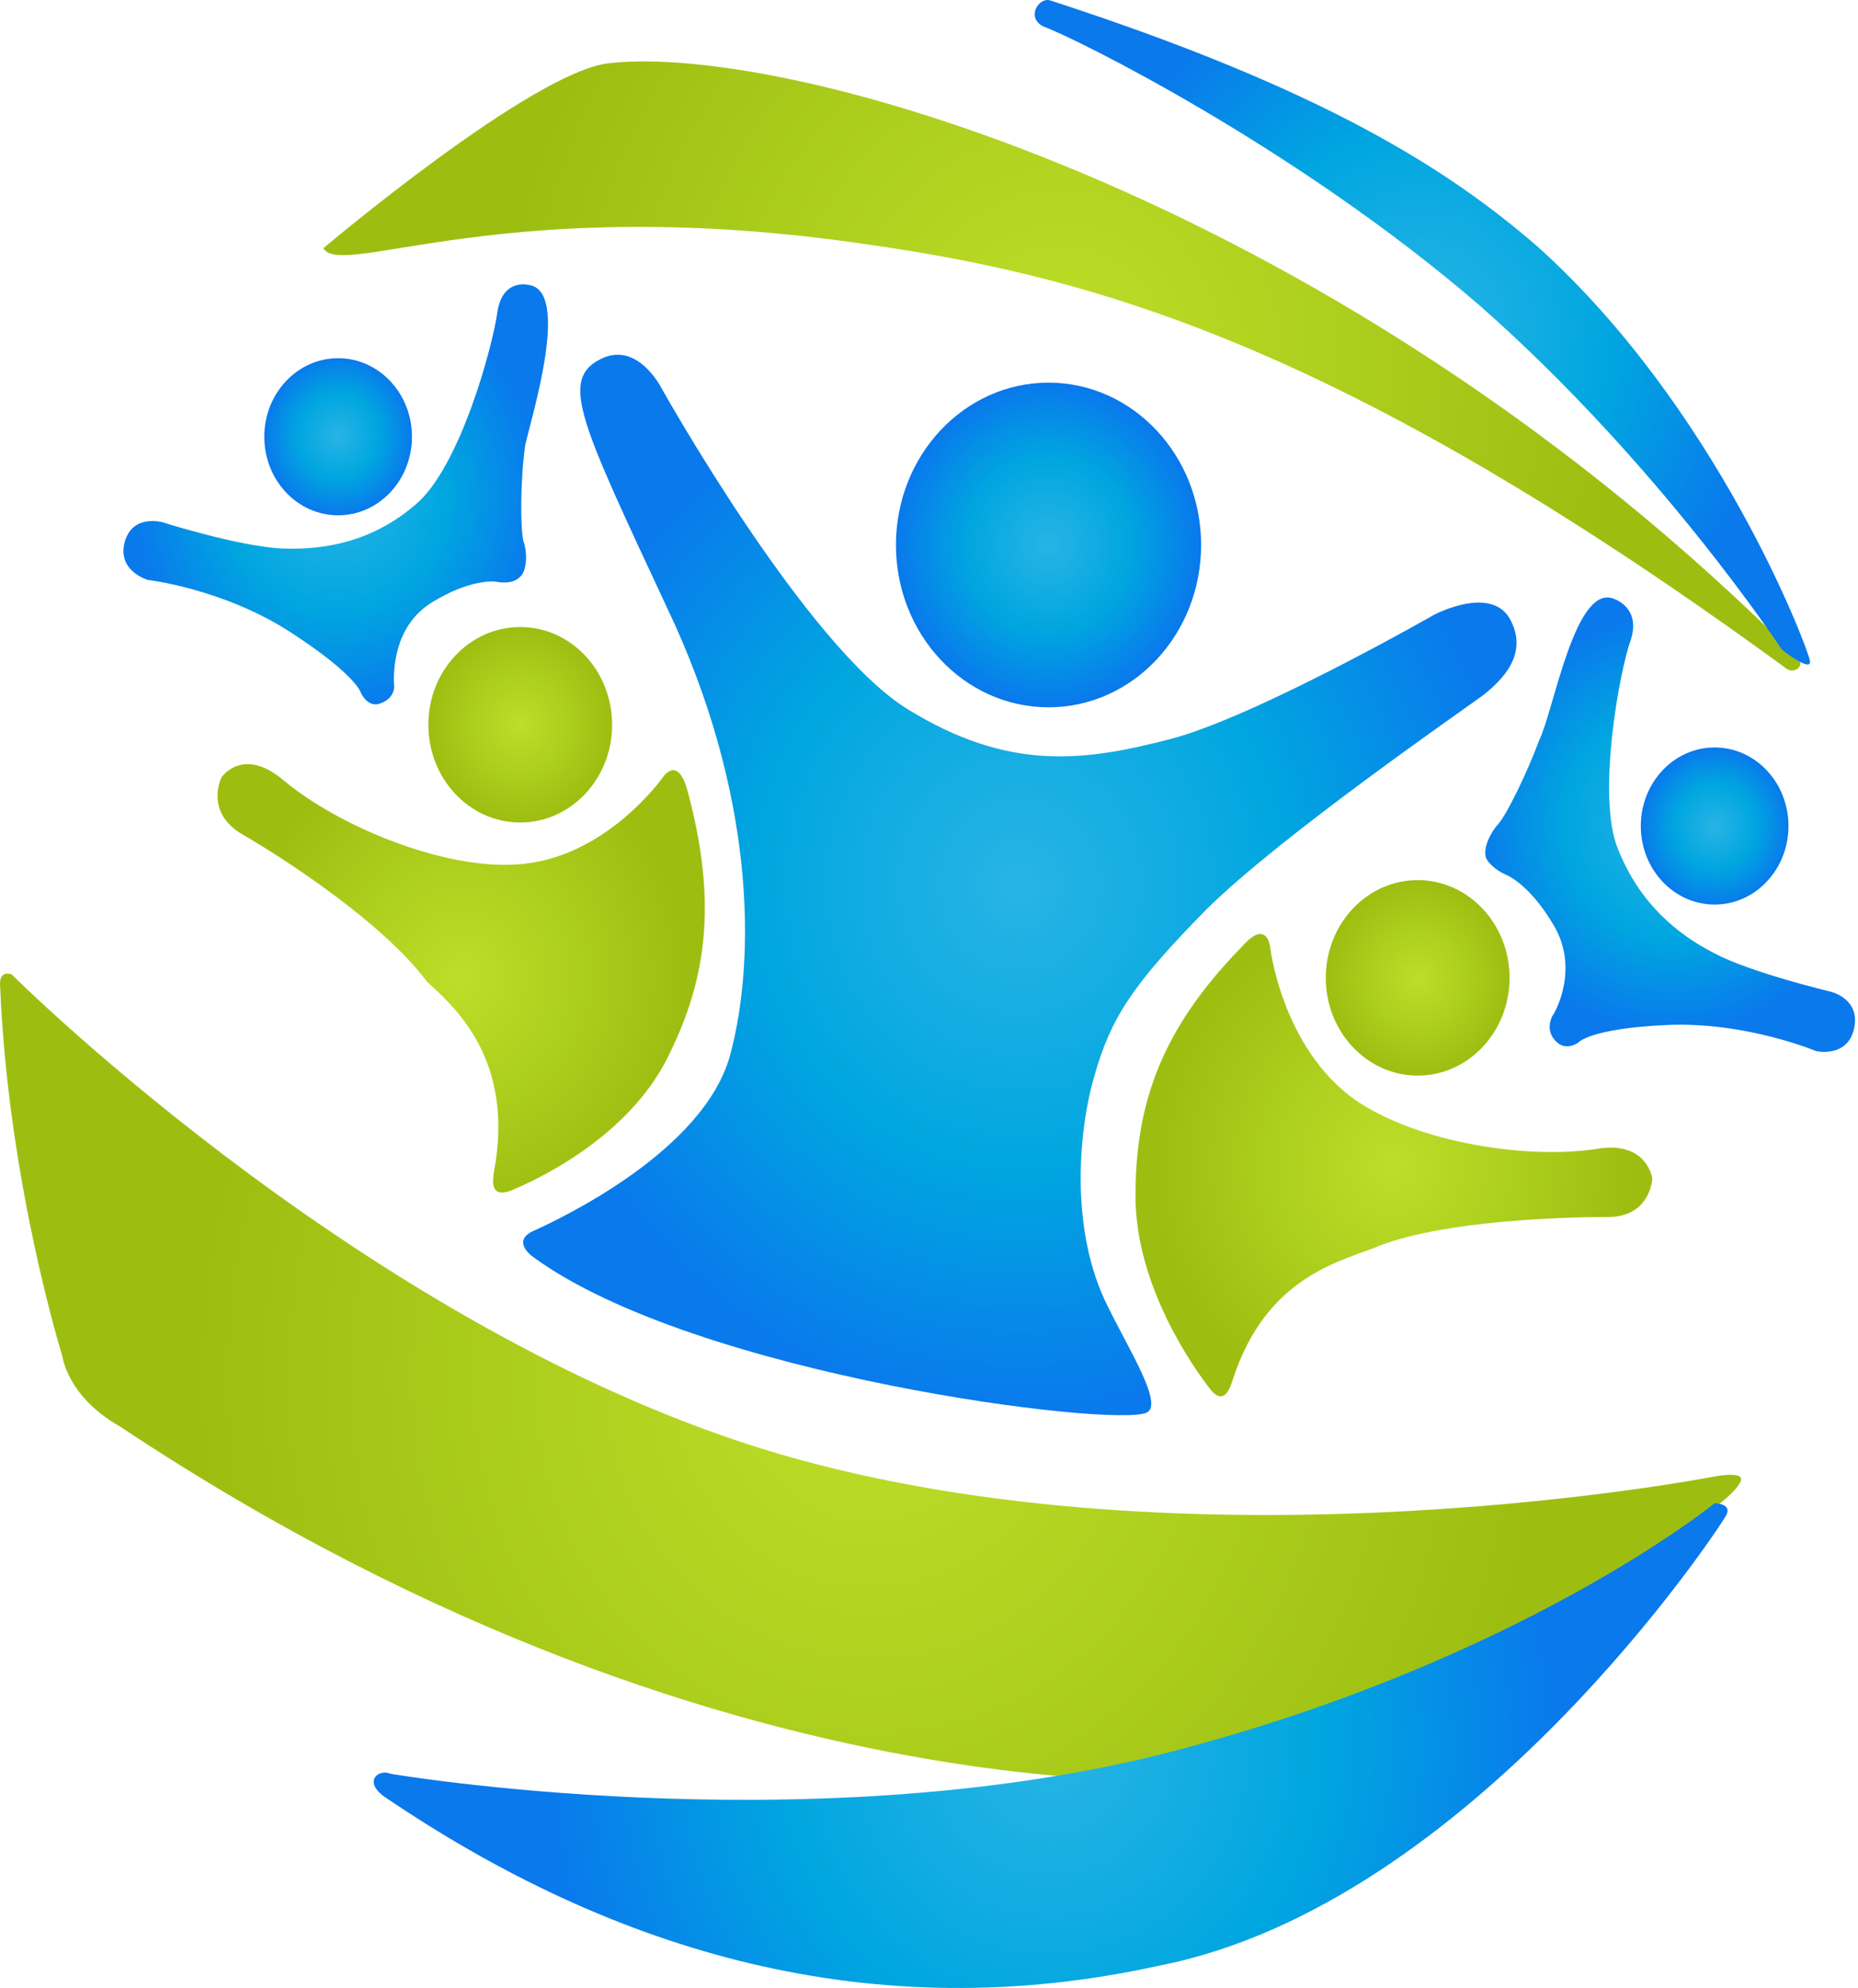 <svg width="546" height="584" viewBox="0 0 546 584" fill="none" xmlns="http://www.w3.org/2000/svg">
<path d="M503.87 265.724C515.853 265.724 525.566 255.393 525.566 242.65C525.566 229.906 515.853 219.576 503.87 219.576C491.888 219.576 482.174 229.906 482.174 242.65C482.174 255.393 491.888 265.724 503.87 265.724Z" fill="url(#paint0_radial)"/>
<path d="M95.022 72.926C95.022 72.926 156.253 21.137 178.913 18.574C233.394 12.42 395.391 59.594 528.459 193.425C530.388 195.476 527.495 198.04 525.084 196.501C397.319 103.179 324.035 81.643 255.572 71.901C149.021 56.005 100.325 82.156 95.022 72.926Z" fill="url(#paint1_radial)"/>
<path d="M308.607 0.114C305.232 -0.911 301.375 5.242 306.678 7.806C315.357 10.882 380.927 43.186 434.926 89.847C487.96 136.508 523.638 190.861 523.638 190.861C523.638 190.861 532.798 198.04 531.834 193.938C530.87 189.323 504.353 119.587 451.8 72.413C425.765 49.852 389.123 26.265 308.607 0.114Z" fill="url(#paint2_radial)"/>
<path d="M370.802 522.104C370.802 522.104 220.376 542.102 35.237 419.039C19.809 410.322 18.363 398.529 18.363 398.529C18.363 398.529 2.452 347.766 0.042 289.824C-0.44 284.696 3.417 286.235 3.417 286.235C3.417 286.235 112.861 395.452 234.84 428.782C356.82 462.111 502.906 433.909 502.906 433.909C502.906 433.909 512.549 431.858 511.585 434.935C507.727 448.267 370.802 522.104 370.802 522.104Z" fill="url(#paint3_radial)"/>
<path d="M114.789 521.079C114.789 521.079 235.322 541.589 340.909 515.438C446.014 488.775 503.87 441.601 503.87 441.601C503.87 441.601 509.174 441.601 507.245 445.19C505.317 448.779 432.515 559.536 340.427 577.482C256.536 595.942 180.841 573.893 112.861 527.744C106.593 523.13 111.414 519.54 114.789 521.079Z" fill="url(#paint4_radial)"/>
<path d="M156.735 369.301C156.735 369.301 149.985 364.687 156.735 361.61C163.485 358.534 206.877 338.536 214.591 309.821C222.305 281.107 221.823 232.394 195.788 178.042C171.199 125.228 164.449 111.896 176.02 105.743C187.11 99.59 194.342 113.947 194.342 113.947C194.342 113.947 236.769 189.835 266.661 208.295C296.554 226.754 318.732 223.678 344.285 217.012C369.356 210.346 421.426 180.606 421.426 180.606C421.426 180.606 437.819 171.889 443.604 181.631C449.39 191.886 441.676 199.578 435.89 204.193C429.622 208.808 376.106 245.726 354.41 267.262C332.714 289.311 326.446 299.053 321.625 315.974C316.803 332.383 314.393 361.61 325.482 383.659C331.749 396.478 341.874 412.373 337.053 414.937C327.892 419.552 204.466 404.169 156.735 369.301Z" fill="url(#paint5_radial)"/>
<path d="M145.164 344.176C144.682 347.253 144.2 351.868 149.985 349.817C156.253 347.253 182.77 335.459 195.306 312.385C207.359 289.311 211.216 266.237 202.056 232.395C199.163 221.627 194.824 228.293 194.824 228.293C194.824 228.293 177.949 252.392 151.914 253.931C130.218 255.469 99.361 242.65 83.451 229.318C71.398 219.063 65.13 228.293 65.13 228.293C65.13 228.293 59.826 238.548 71.398 245.214C82.969 251.879 112.379 270.852 125.396 288.285C133.111 295.464 151.432 310.847 145.164 344.176Z" fill="url(#paint6_radial)"/>
<path d="M152.878 241.624C167.789 241.624 179.877 228.768 179.877 212.91C179.877 197.051 167.789 184.195 152.878 184.195C137.966 184.195 125.878 197.051 125.878 212.91C125.878 228.768 137.966 241.624 152.878 241.624Z" fill="url(#paint7_radial)"/>
<path d="M362.123 405.707C361.159 408.784 359.231 412.886 355.374 407.758C351.034 402.118 333.678 378.018 333.678 351.355C333.678 324.691 340.91 302.643 365.016 278.03C372.248 269.826 373.212 278.03 373.212 278.03C373.212 278.03 376.587 307.77 398.283 323.153C417.087 335.972 449.389 340.587 469.157 337.51C484.103 334.946 485.549 346.227 485.549 346.227C485.549 346.227 485.067 357.508 472.532 357.508C459.514 357.508 425.283 358.533 405.998 365.712C395.391 370.327 372.248 373.916 362.123 405.707Z" fill="url(#paint8_radial)"/>
<path d="M416.604 315.975C431.516 315.975 443.604 303.119 443.604 287.26C443.604 271.401 431.516 258.545 416.604 258.545C401.693 258.545 389.605 271.401 389.605 287.26C389.605 303.119 401.693 315.975 416.604 315.975Z" fill="url(#paint9_radial)"/>
<path d="M155.288 83.694C155.288 83.694 147.574 81.643 146.128 91.898C144.681 102.153 135.039 137.534 122.021 148.302C109.486 159.07 95.504 161.634 82.969 161.121C70.433 160.608 47.773 153.429 47.773 153.429C47.773 153.429 39.094 150.866 36.684 159.07C34.273 167.787 43.434 170.351 43.434 170.351C43.434 170.351 65.612 172.914 85.379 185.733C105.147 198.552 106.111 203.68 106.111 203.68C106.111 203.68 108.039 207.782 111.414 206.757C114.789 205.731 116.236 203.167 115.753 200.603C115.753 198.04 115.271 184.195 126.843 177.016C138.414 169.838 145.646 170.863 145.646 170.863C145.646 170.863 149.985 171.889 152.396 169.838C155.288 167.787 154.806 161.634 153.842 159.07C152.878 155.481 152.878 141.123 154.324 130.868C156.253 122.151 167.824 85.232 155.288 83.694Z" fill="url(#paint10_radial)"/>
<path d="M99.361 151.379C111.344 151.379 121.057 141.048 121.057 128.304C121.057 115.561 111.344 105.23 99.361 105.23C87.379 105.23 77.665 115.561 77.665 128.304C77.665 141.048 87.379 151.379 99.361 151.379Z" fill="url(#paint11_radial)"/>
<path d="M474.461 175.991C474.461 175.991 482.175 178.555 479.282 187.784C475.907 197.014 469.157 233.933 475.425 249.315C481.693 265.211 492.782 274.441 503.871 280.081C514.478 285.721 538.102 291.362 538.102 291.362C538.102 291.362 546.781 293.413 544.852 302.13C542.923 310.847 533.763 308.796 533.763 308.796C533.763 308.796 513.031 300.079 489.889 301.104C467.229 302.13 463.854 306.232 463.854 306.232C463.854 306.232 460.479 308.796 457.586 306.232C454.693 303.668 455.175 300.592 456.14 298.54C457.586 296.489 463.854 284.183 456.622 271.877C449.39 259.571 442.64 257.007 442.64 257.007C442.64 257.007 438.783 255.469 436.854 252.392C435.408 249.316 438.301 244.188 440.229 242.137C442.64 239.573 448.908 226.754 452.283 217.524C456.622 208.807 462.889 170.863 474.461 175.991Z" fill="url(#paint12_radial)"/>
<path d="M308.125 207.782C332.888 207.782 352.963 186.432 352.963 160.095C352.963 133.759 332.888 112.409 308.125 112.409C283.361 112.409 263.286 133.759 263.286 160.095C263.286 186.432 283.361 207.782 308.125 207.782Z" fill="url(#paint13_radial)"/>
<defs>
<radialGradient id="paint0_radial" cx="0" cy="0" r="1" gradientUnits="userSpaceOnUse" gradientTransform="translate(503.997 242.844) scale(21.913 23.305)">
<stop stop-color="#28B4E5"/>
<stop offset="0.535" stop-color="#00A6E0"/>
<stop offset="0.998" stop-color="#0979EC"/>
</radialGradient>
<radialGradient id="paint1_radial" cx="0" cy="0" r="1" gradientUnits="userSpaceOnUse" gradientTransform="translate(312.056 107.059) scale(165.003 175.485)">
<stop stop-color="#BDDF29"/>
<stop offset="1" stop-color="#9DBE11"/>
</radialGradient>
<radialGradient id="paint2_radial" cx="0" cy="0" r="1" gradientUnits="userSpaceOnUse" gradientTransform="translate(417.984 97.602) scale(103.442 110.013)">
<stop stop-color="#28B4E5"/>
<stop offset="0.535" stop-color="#00A6E0"/>
<stop offset="0.998" stop-color="#0979EC"/>
</radialGradient>
<radialGradient id="paint3_radial" cx="0" cy="0" r="1" gradientUnits="userSpaceOnUse" gradientTransform="translate(255.826 404.663) scale(197.675 210.232)">
<stop stop-color="#BDDF29"/>
<stop offset="1" stop-color="#9DBE11"/>
</radialGradient>
<radialGradient id="paint4_radial" cx="0" cy="0" r="1" gradientUnits="userSpaceOnUse" gradientTransform="translate(308.742 512.558) scale(148.362 157.787)">
<stop stop-color="#28B4E5"/>
<stop offset="0.535" stop-color="#00A6E0"/>
<stop offset="0.998" stop-color="#0979EC"/>
</radialGradient>
<radialGradient id="paint5_radial" cx="0" cy="0" r="1" gradientUnits="userSpaceOnUse" gradientTransform="translate(299.694 259.973) scale(145.649 154.901)">
<stop stop-color="#28B4E5"/>
<stop offset="0.535" stop-color="#00A6E0"/>
<stop offset="0.998" stop-color="#0979EC"/>
</radialGradient>
<radialGradient id="paint6_radial" cx="0" cy="0" r="1" gradientUnits="userSpaceOnUse" gradientTransform="translate(135.714 287.174) scale(65.695 69.868)">
<stop stop-color="#BDDF29"/>
<stop offset="1" stop-color="#9DBE11"/>
</radialGradient>
<radialGradient id="paint7_radial" cx="0" cy="0" r="1" gradientUnits="userSpaceOnUse" gradientTransform="translate(152.878 212.759) scale(27.223 28.952)">
<stop stop-color="#BDDF29"/>
<stop offset="1" stop-color="#9DBE11"/>
</radialGradient>
<radialGradient id="paint8_radial" cx="0" cy="0" r="1" gradientUnits="userSpaceOnUse" gradientTransform="translate(409.444 342.47) scale(70.322 74.79)">
<stop stop-color="#BDDF29"/>
<stop offset="1" stop-color="#9DBE11"/>
</radialGradient>
<radialGradient id="paint9_radial" cx="0" cy="0" r="1" gradientUnits="userSpaceOnUse" gradientTransform="translate(416.724 287.51) scale(27.179 28.905)">
<stop stop-color="#BDDF29"/>
<stop offset="1" stop-color="#9DBE11"/>
</radialGradient>
<radialGradient id="paint10_radial" cx="0" cy="0" r="1" gradientUnits="userSpaceOnUse" gradientTransform="translate(98.874 145.403) scale(60.051 63.866)">
<stop stop-color="#28B4E5"/>
<stop offset="0.535" stop-color="#00A6E0"/>
<stop offset="0.998" stop-color="#0979EC"/>
</radialGradient>
<radialGradient id="paint11_radial" cx="0" cy="0" r="1" gradientUnits="userSpaceOnUse" gradientTransform="translate(99.425 128.04) scale(21.908 23.3)">
<stop stop-color="#28B4E5"/>
<stop offset="0.535" stop-color="#00A6E0"/>
<stop offset="0.998" stop-color="#0979EC"/>
</radialGradient>
<radialGradient id="paint12_radial" cx="0" cy="0" r="1" gradientUnits="userSpaceOnUse" gradientTransform="translate(491.394 242.004) scale(58.292 61.995)">
<stop stop-color="#28B4E5"/>
<stop offset="0.535" stop-color="#00A6E0"/>
<stop offset="0.998" stop-color="#0979EC"/>
</radialGradient>
<radialGradient id="paint13_radial" cx="0" cy="0" r="1" gradientUnits="userSpaceOnUse" gradientTransform="translate(308.017 159.965) scale(44.577 47.409)">
<stop stop-color="#28B4E5"/>
<stop offset="0.535" stop-color="#00A6E0"/>
<stop offset="0.998" stop-color="#0979EC"/>
</radialGradient>
</defs>
</svg>
